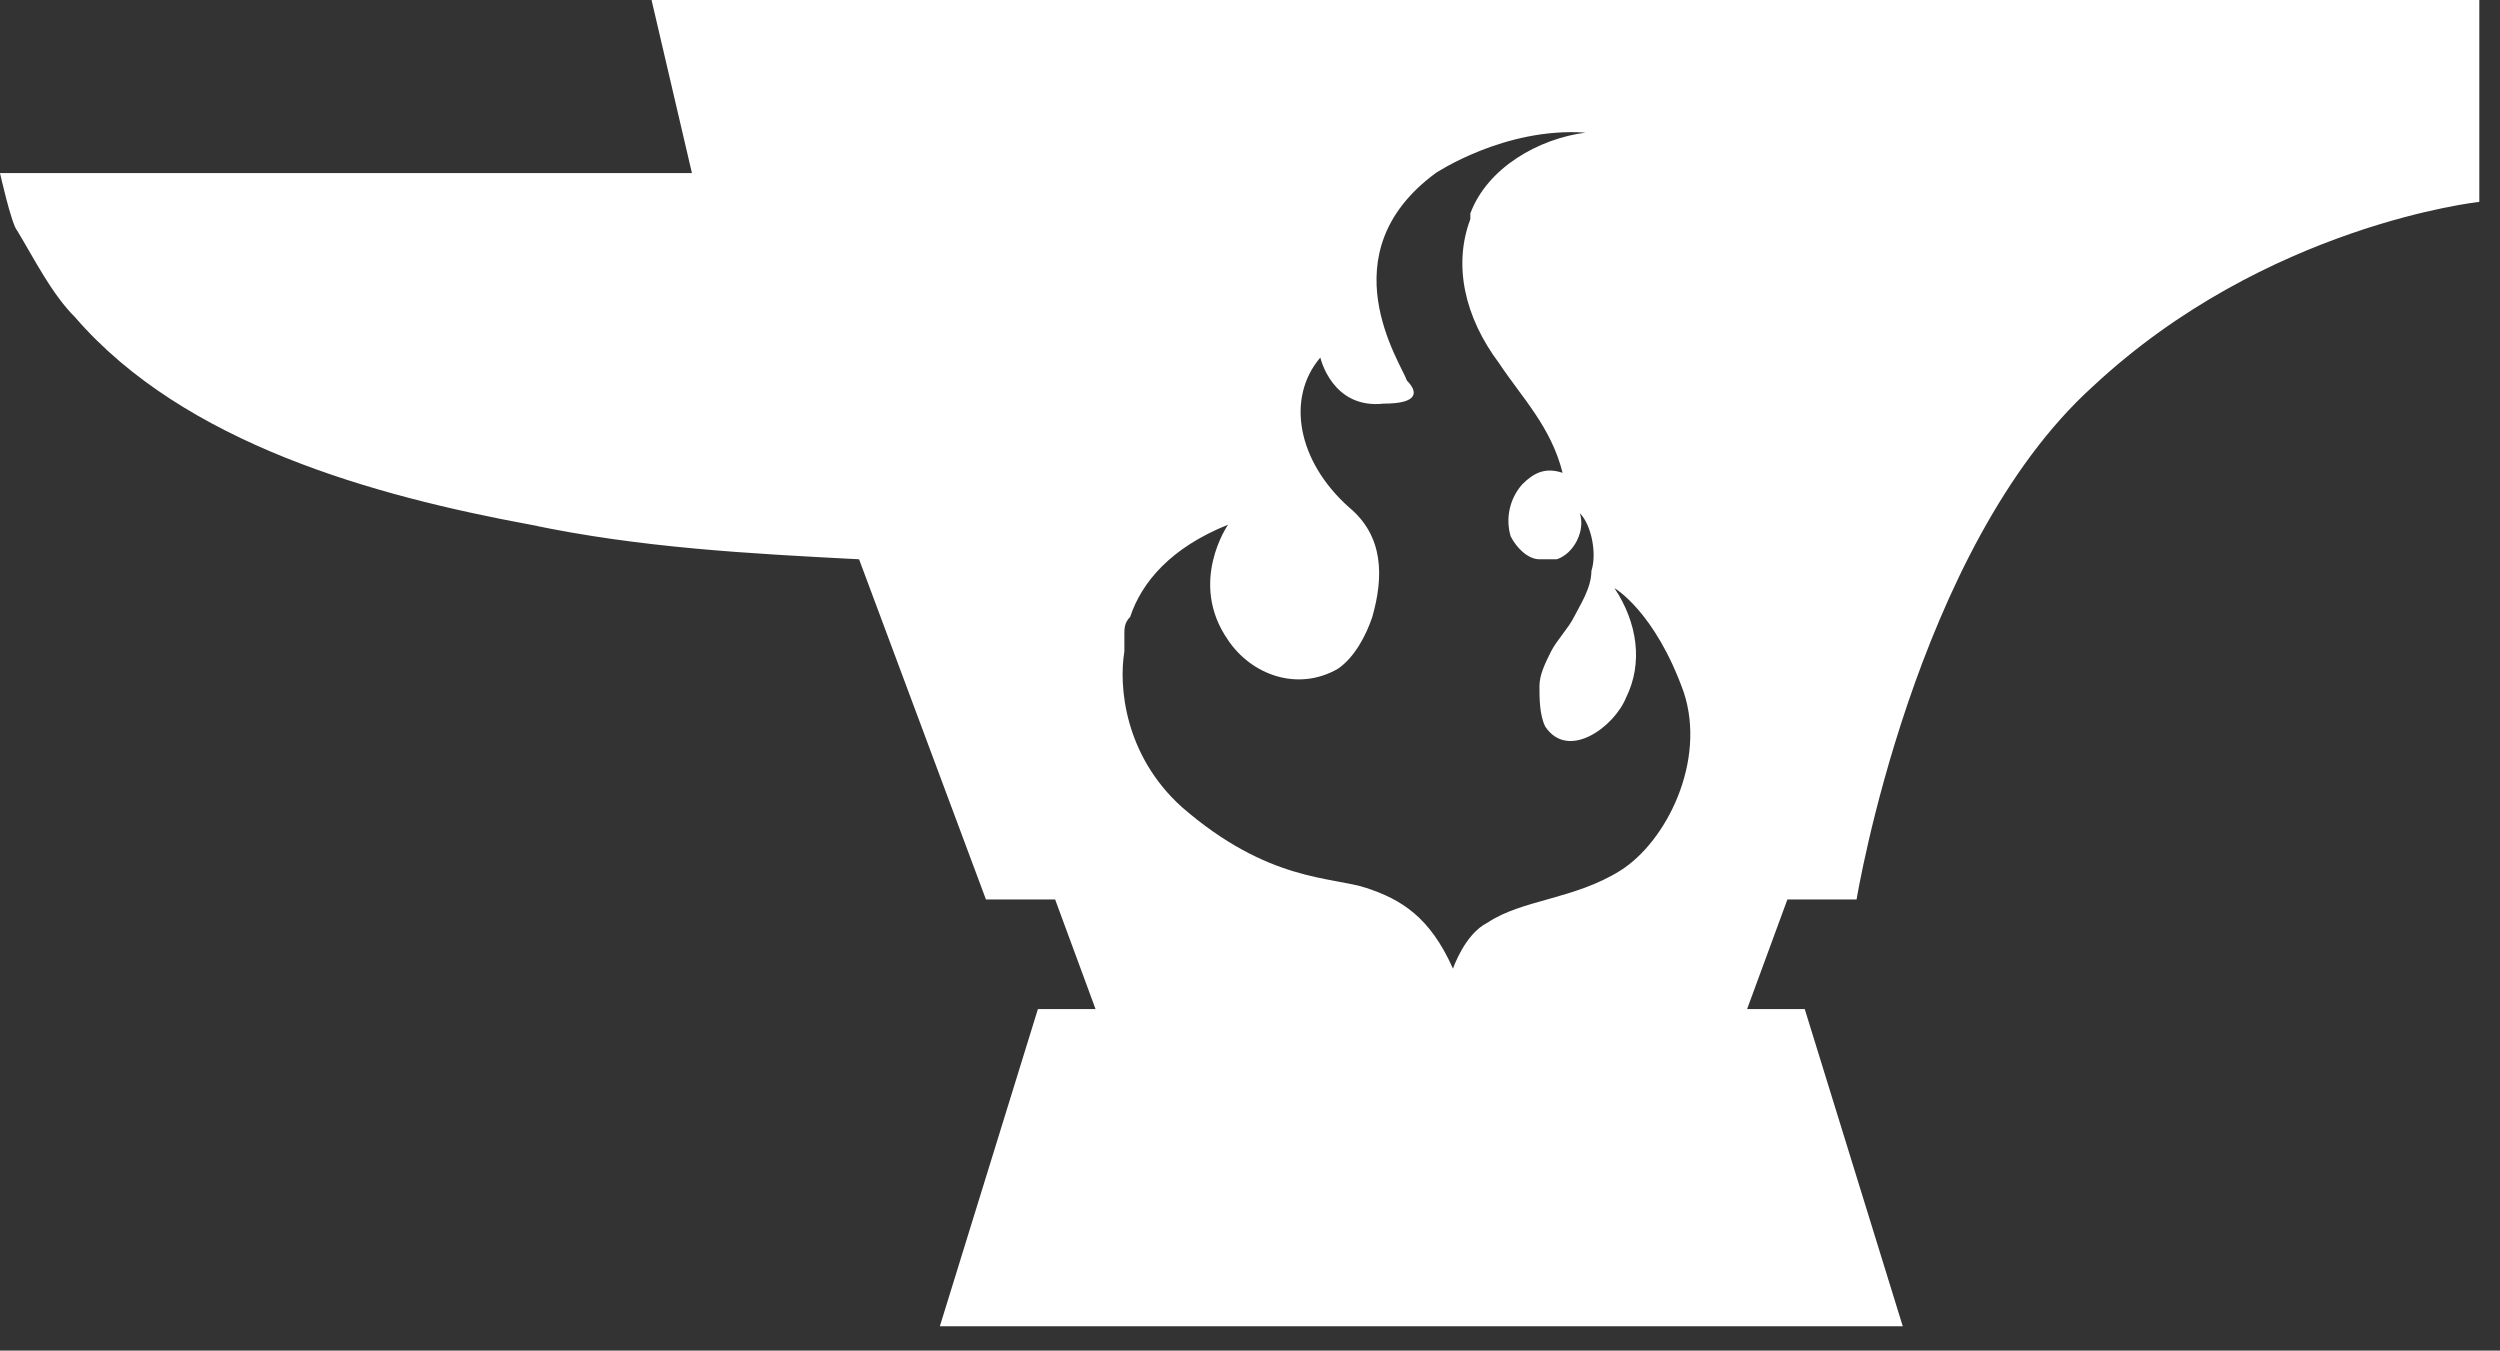 <svg width="87" height="47" viewBox="0 0 87 47" fill="none" xmlns="http://www.w3.org/2000/svg">
<rect x="0" y="0" width="87" height="47" fill="#333333" stroke="none"/>
<path d="M22.674 0L24.079 6.022H0C0 6.022 0.403 7.826 0.6 8.028C1.204 9.031 1.805 10.235 2.61 11.037C6.421 15.451 13.043 17.256 18.46 18.259C22.271 19.064 26.085 19.266 29.896 19.463L34.311 31.302H36.719L38.125 35.116H36.119L32.707 46.153H66.216L62.805 35.116H60.799L62.201 31.302H64.609C64.609 31.302 66.615 19.064 72.835 13.445C78.856 7.826 86.28 7.025 86.28 7.025V0H22.674ZM56.384 30.299C54.777 31.302 52.972 31.302 51.768 32.107C50.966 32.506 50.564 33.71 50.564 33.71C49.762 31.906 48.759 31.302 47.555 30.903C46.35 30.5 44.143 30.701 41.134 28.091C39.128 26.287 38.927 23.878 39.128 22.674V22.073C39.128 21.872 39.128 21.671 39.329 21.469C39.728 20.269 40.731 19.064 42.737 18.259C42.737 18.259 41.335 20.269 42.737 22.275C43.543 23.479 45.146 24.079 46.552 23.278C47.152 22.875 47.555 22.073 47.756 21.469C48.155 20.067 48.155 18.662 46.951 17.659C45.146 16.055 44.747 13.848 45.948 12.442C45.948 12.442 46.35 14.247 48.155 14.046C49.359 14.046 49.359 13.647 48.96 13.244C48.759 12.644 46.149 8.829 49.963 6.022C49.963 6.022 52.368 4.415 55.18 4.616C53.573 4.817 51.768 5.82 51.168 7.427V7.625C50.564 9.232 50.966 11.037 52.171 12.644C52.972 13.848 53.975 14.851 54.378 16.454C53.774 16.253 53.375 16.454 52.972 16.857C52.758 17.099 52.609 17.392 52.539 17.707C52.468 18.023 52.479 18.351 52.57 18.662C52.771 19.064 53.174 19.463 53.573 19.463H54.177C54.777 19.266 55.18 18.46 54.978 17.86C55.381 18.259 55.579 19.266 55.381 19.866C55.381 20.466 54.978 21.07 54.777 21.469C54.576 21.872 54.177 22.275 53.975 22.674C53.774 23.076 53.573 23.479 53.573 23.878C53.573 24.281 53.573 24.881 53.774 25.284C54.576 26.488 56.183 25.284 56.585 24.281C57.186 23.076 56.984 21.671 56.183 20.466C56.183 20.466 57.588 21.272 58.591 24.079C59.393 26.488 57.987 29.296 56.384 30.299Z" fill="white"/>
</svg>
